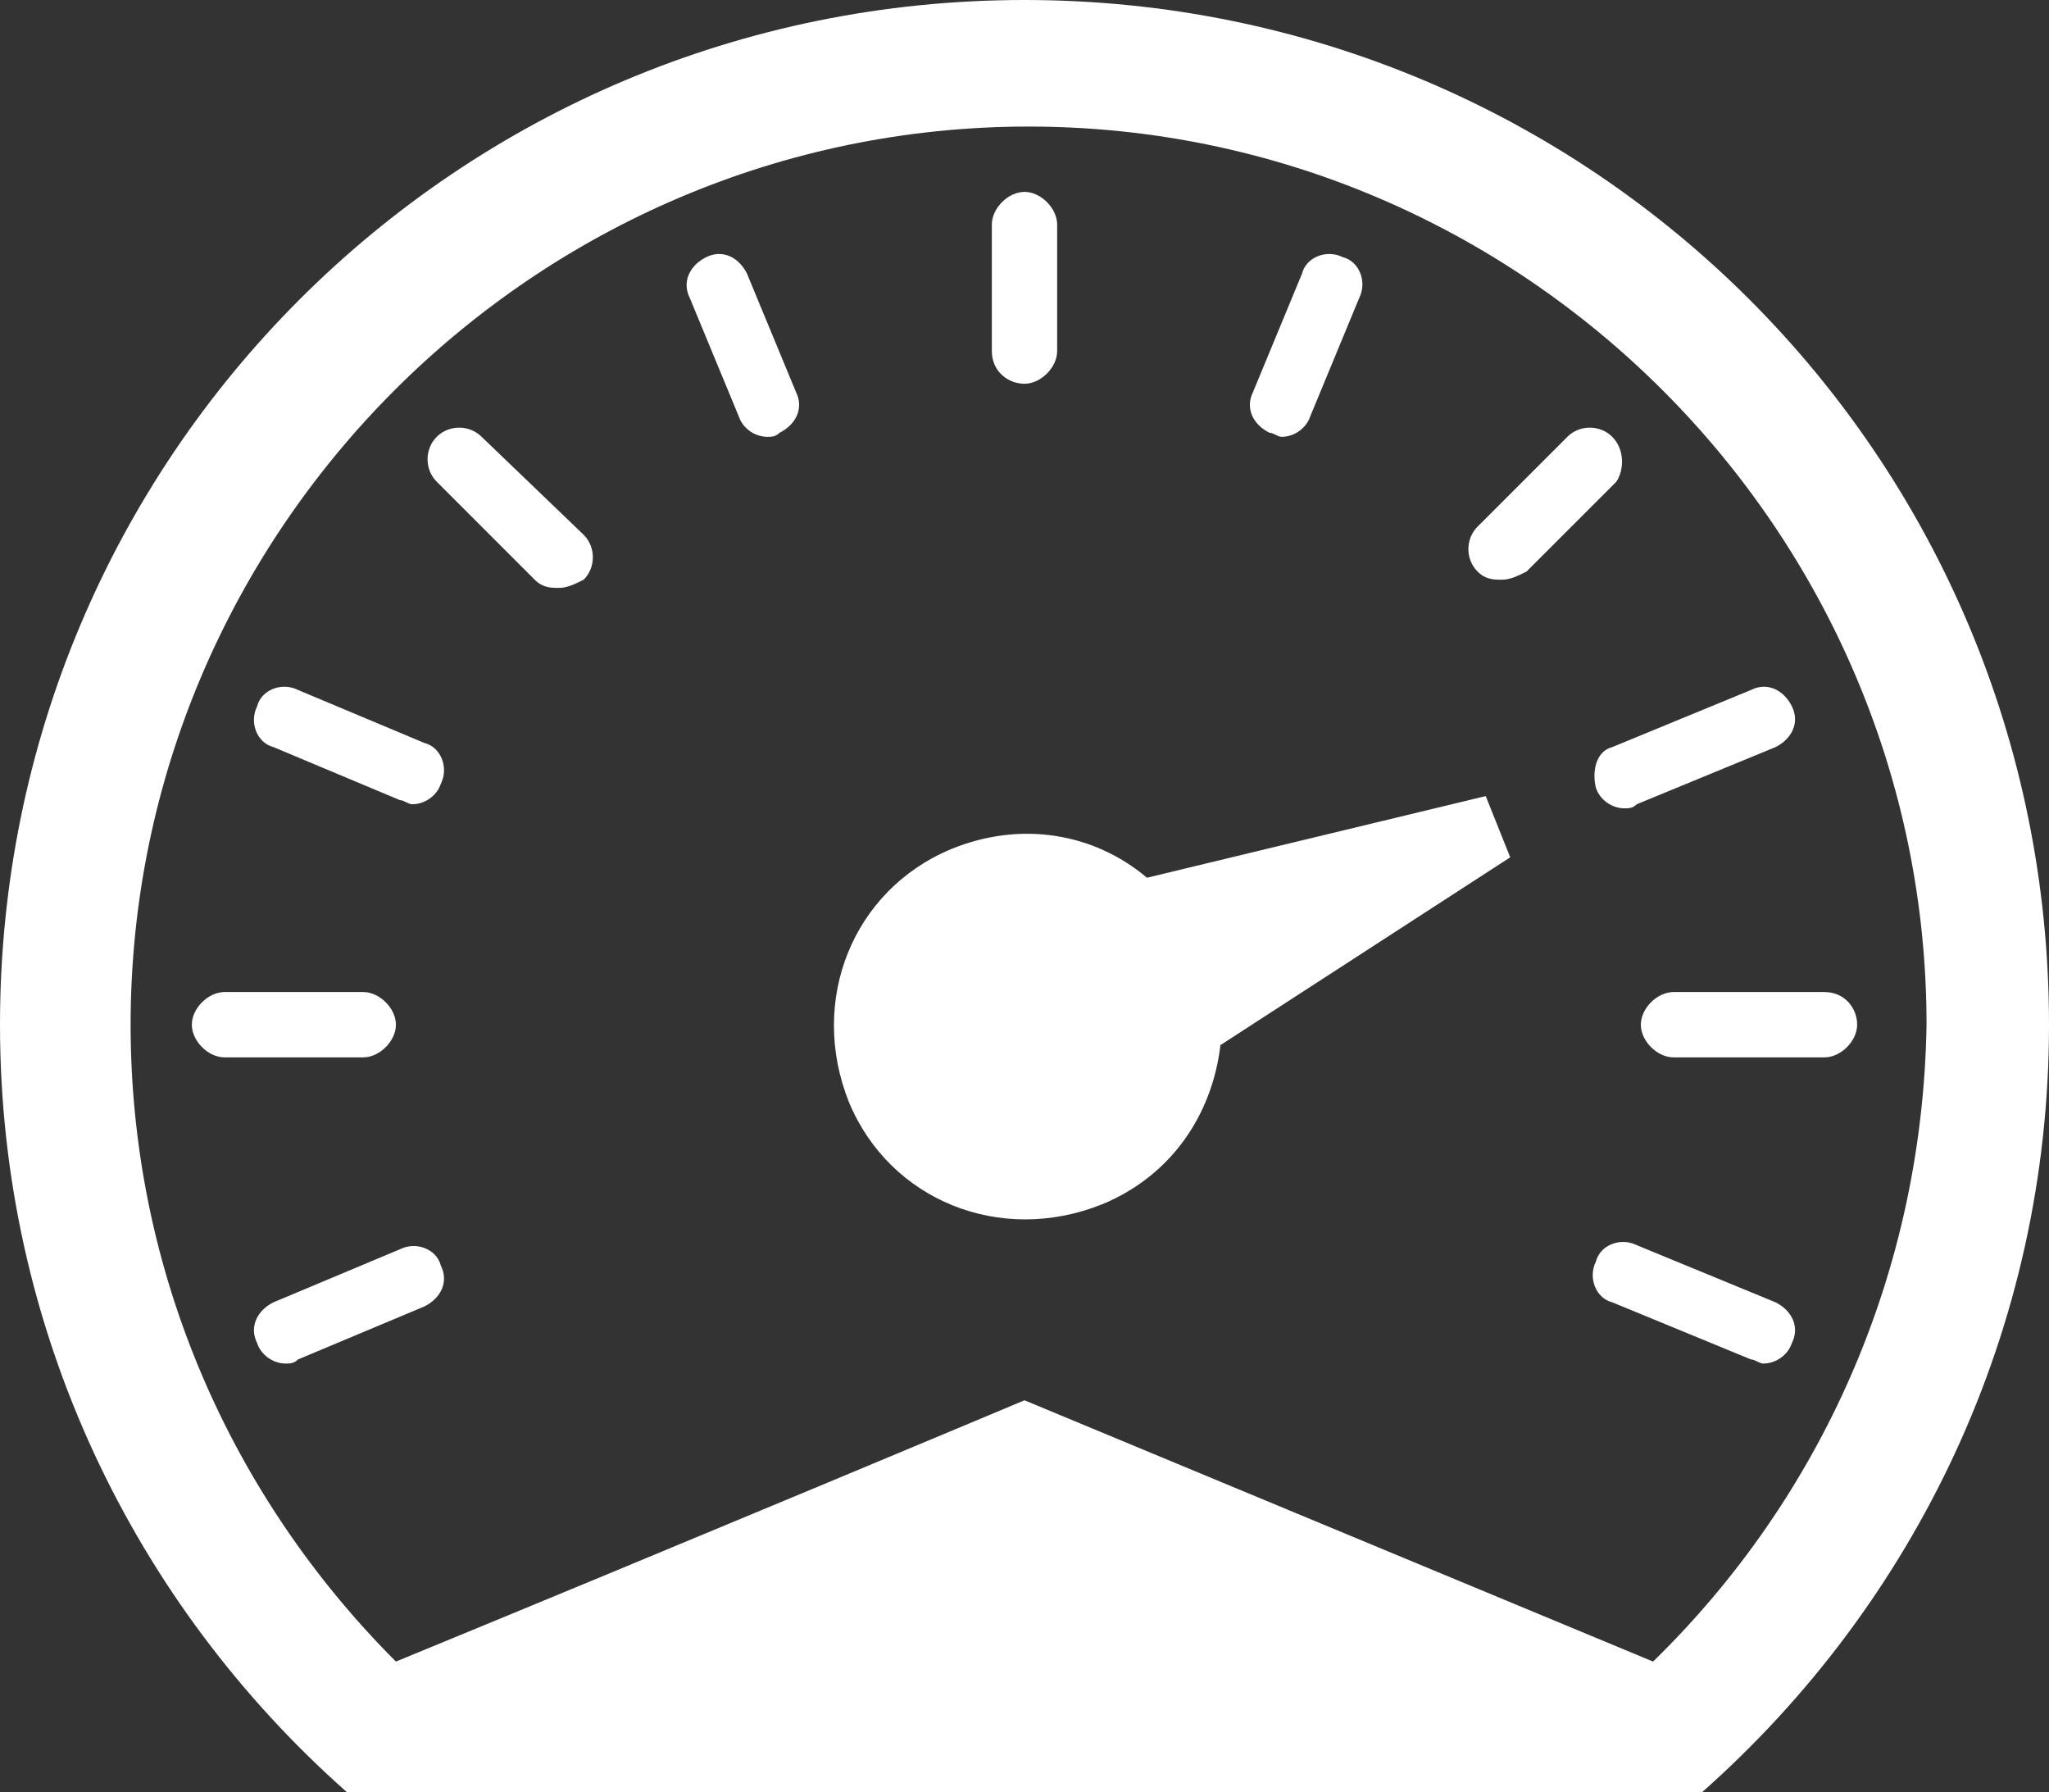 <?xml version="1.0" encoding="utf-8"?>
<!-- Generator: Adobe Illustrator 22.0.1, SVG Export Plug-In . SVG Version: 6.00 Build 0)  -->
<svg version="1.1" id="Layer_1" xmlns="http://www.w3.org/2000/svg" xmlns:xlink="http://www.w3.org/1999/xlink" x="0px" y="0px"
	 viewBox="0 0 50.2 43.9" style="enable-background:new 0 0 50.2 43.9;" xml:space="preserve">
<rect x="0" y="0" width="50.2" height="43.9" fill="#333333" stroke="none"/>
<style type="text/css">
	.st0{fill:#FFFFFF;}
</style>
<path class="st0" d="M25.1,0C11.2,0,0,11.2,0,25.1c0,7.5,3.3,14.2,8.5,18.8h33.2c5.2-4.6,8.5-11.3,8.5-18.8C50.2,11.2,39,0,25.1,0
	 M40.5,40.7l-15.4-6.4c0,0-8.1,3.4-15.4,6.4c-4-4-6.5-9.5-6.5-15.6c0-12.1,9.9-22,22-22c12.1,0,22,9.9,22,22
	C47.1,31.2,44.6,36.7,40.5,40.7 M28.1,21.5c-1.3-1.1-3.1-1.4-4.8-0.7c-2.4,1-3.5,3.7-2.5,6.2c1,2.4,3.7,3.5,6.2,2.5
	c1.7-0.7,2.7-2.2,2.9-3.9L37,21l-0.6-1.5L28.1,21.5z M9.7,25.1c0-0.4-0.4-0.8-0.8-0.8H5.5c-0.4,0-0.8,0.4-0.8,0.8
	c0,0.4,0.4,0.8,0.8,0.8h3.4C9.3,25.9,9.7,25.5,9.7,25.1 M25.1,9.4c0.4,0,0.8-0.4,0.8-0.8V5.5c0-0.4-0.4-0.8-0.8-0.8
	c-0.4,0-0.8,0.4-0.8,0.8v3.1C24.3,9.1,24.7,9.4,25.1,9.4 M9.8,30.6l-3.1,1.3c-0.4,0.2-0.6,0.6-0.4,1c0.1,0.3,0.4,0.5,0.7,0.5
	c0.1,0,0.2,0,0.3-0.1l3.1-1.3c0.4-0.2,0.6-0.6,0.4-1C10.7,30.6,10.2,30.4,9.8,30.6 M39.1,19.3c0.1,0.3,0.4,0.5,0.7,0.5
	c0.1,0,0.2,0,0.3-0.1l3.4-1.4c0.4-0.2,0.6-0.6,0.4-1c-0.2-0.4-0.6-0.6-1-0.4l-3.4,1.4C39.1,18.4,39,18.9,39.1,19.3 M31.1,10.6
	c0.1,0,0.2,0.1,0.3,0.1c0.3,0,0.6-0.2,0.7-0.5l1.2-2.9c0.2-0.4,0-0.9-0.4-1c-0.4-0.2-0.9,0-1,0.4l-1.2,2.9
	C30.5,10,30.7,10.4,31.1,10.6 M11.8,10.7c-0.3-0.3-0.8-0.3-1.1,0c-0.3,0.3-0.3,0.8,0,1.1l2.4,2.4c0.2,0.2,0.4,0.2,0.6,0.2
	c0.2,0,0.4-0.1,0.6-0.2c0.3-0.3,0.3-0.8,0-1.1L11.8,10.7z M43.5,31.9l-3.4-1.4c-0.4-0.2-0.9,0-1,0.4c-0.2,0.4,0,0.9,0.4,1l3.4,1.4
	c0.1,0,0.2,0.1,0.3,0.1c0.3,0,0.6-0.2,0.7-0.5C44.1,32.5,43.9,32.1,43.5,31.9 M44.7,24.3h-3.7c-0.4,0-0.8,0.4-0.8,0.8
	c0,0.4,0.4,0.8,0.8,0.8h3.7c0.4,0,0.8-0.4,0.8-0.8C45.5,24.7,45.2,24.3,44.7,24.3 M18.3,6.7c-0.2-0.4-0.6-0.6-1-0.4
	c-0.4,0.2-0.6,0.6-0.4,1l1.2,2.9c0.1,0.3,0.4,0.5,0.7,0.5c0.1,0,0.2,0,0.3-0.1c0.4-0.2,0.6-0.6,0.4-1L18.3,6.7z M39.5,10.7
	c-0.3-0.3-0.8-0.3-1.1,0l-2.2,2.2c-0.3,0.3-0.3,0.8,0,1.1c0.2,0.2,0.4,0.2,0.6,0.2c0.2,0,0.4-0.1,0.6-0.2l2.2-2.2
	C39.8,11.5,39.8,11,39.5,10.7 M10.4,18.2l-3.1-1.3c-0.4-0.2-0.9,0-1,0.4c-0.2,0.4,0,0.9,0.4,1l3.1,1.3c0.1,0,0.2,0.1,0.3,0.1
	c0.3,0,0.6-0.2,0.7-0.5C11,18.8,10.8,18.3,10.4,18.2"/>
</svg>
